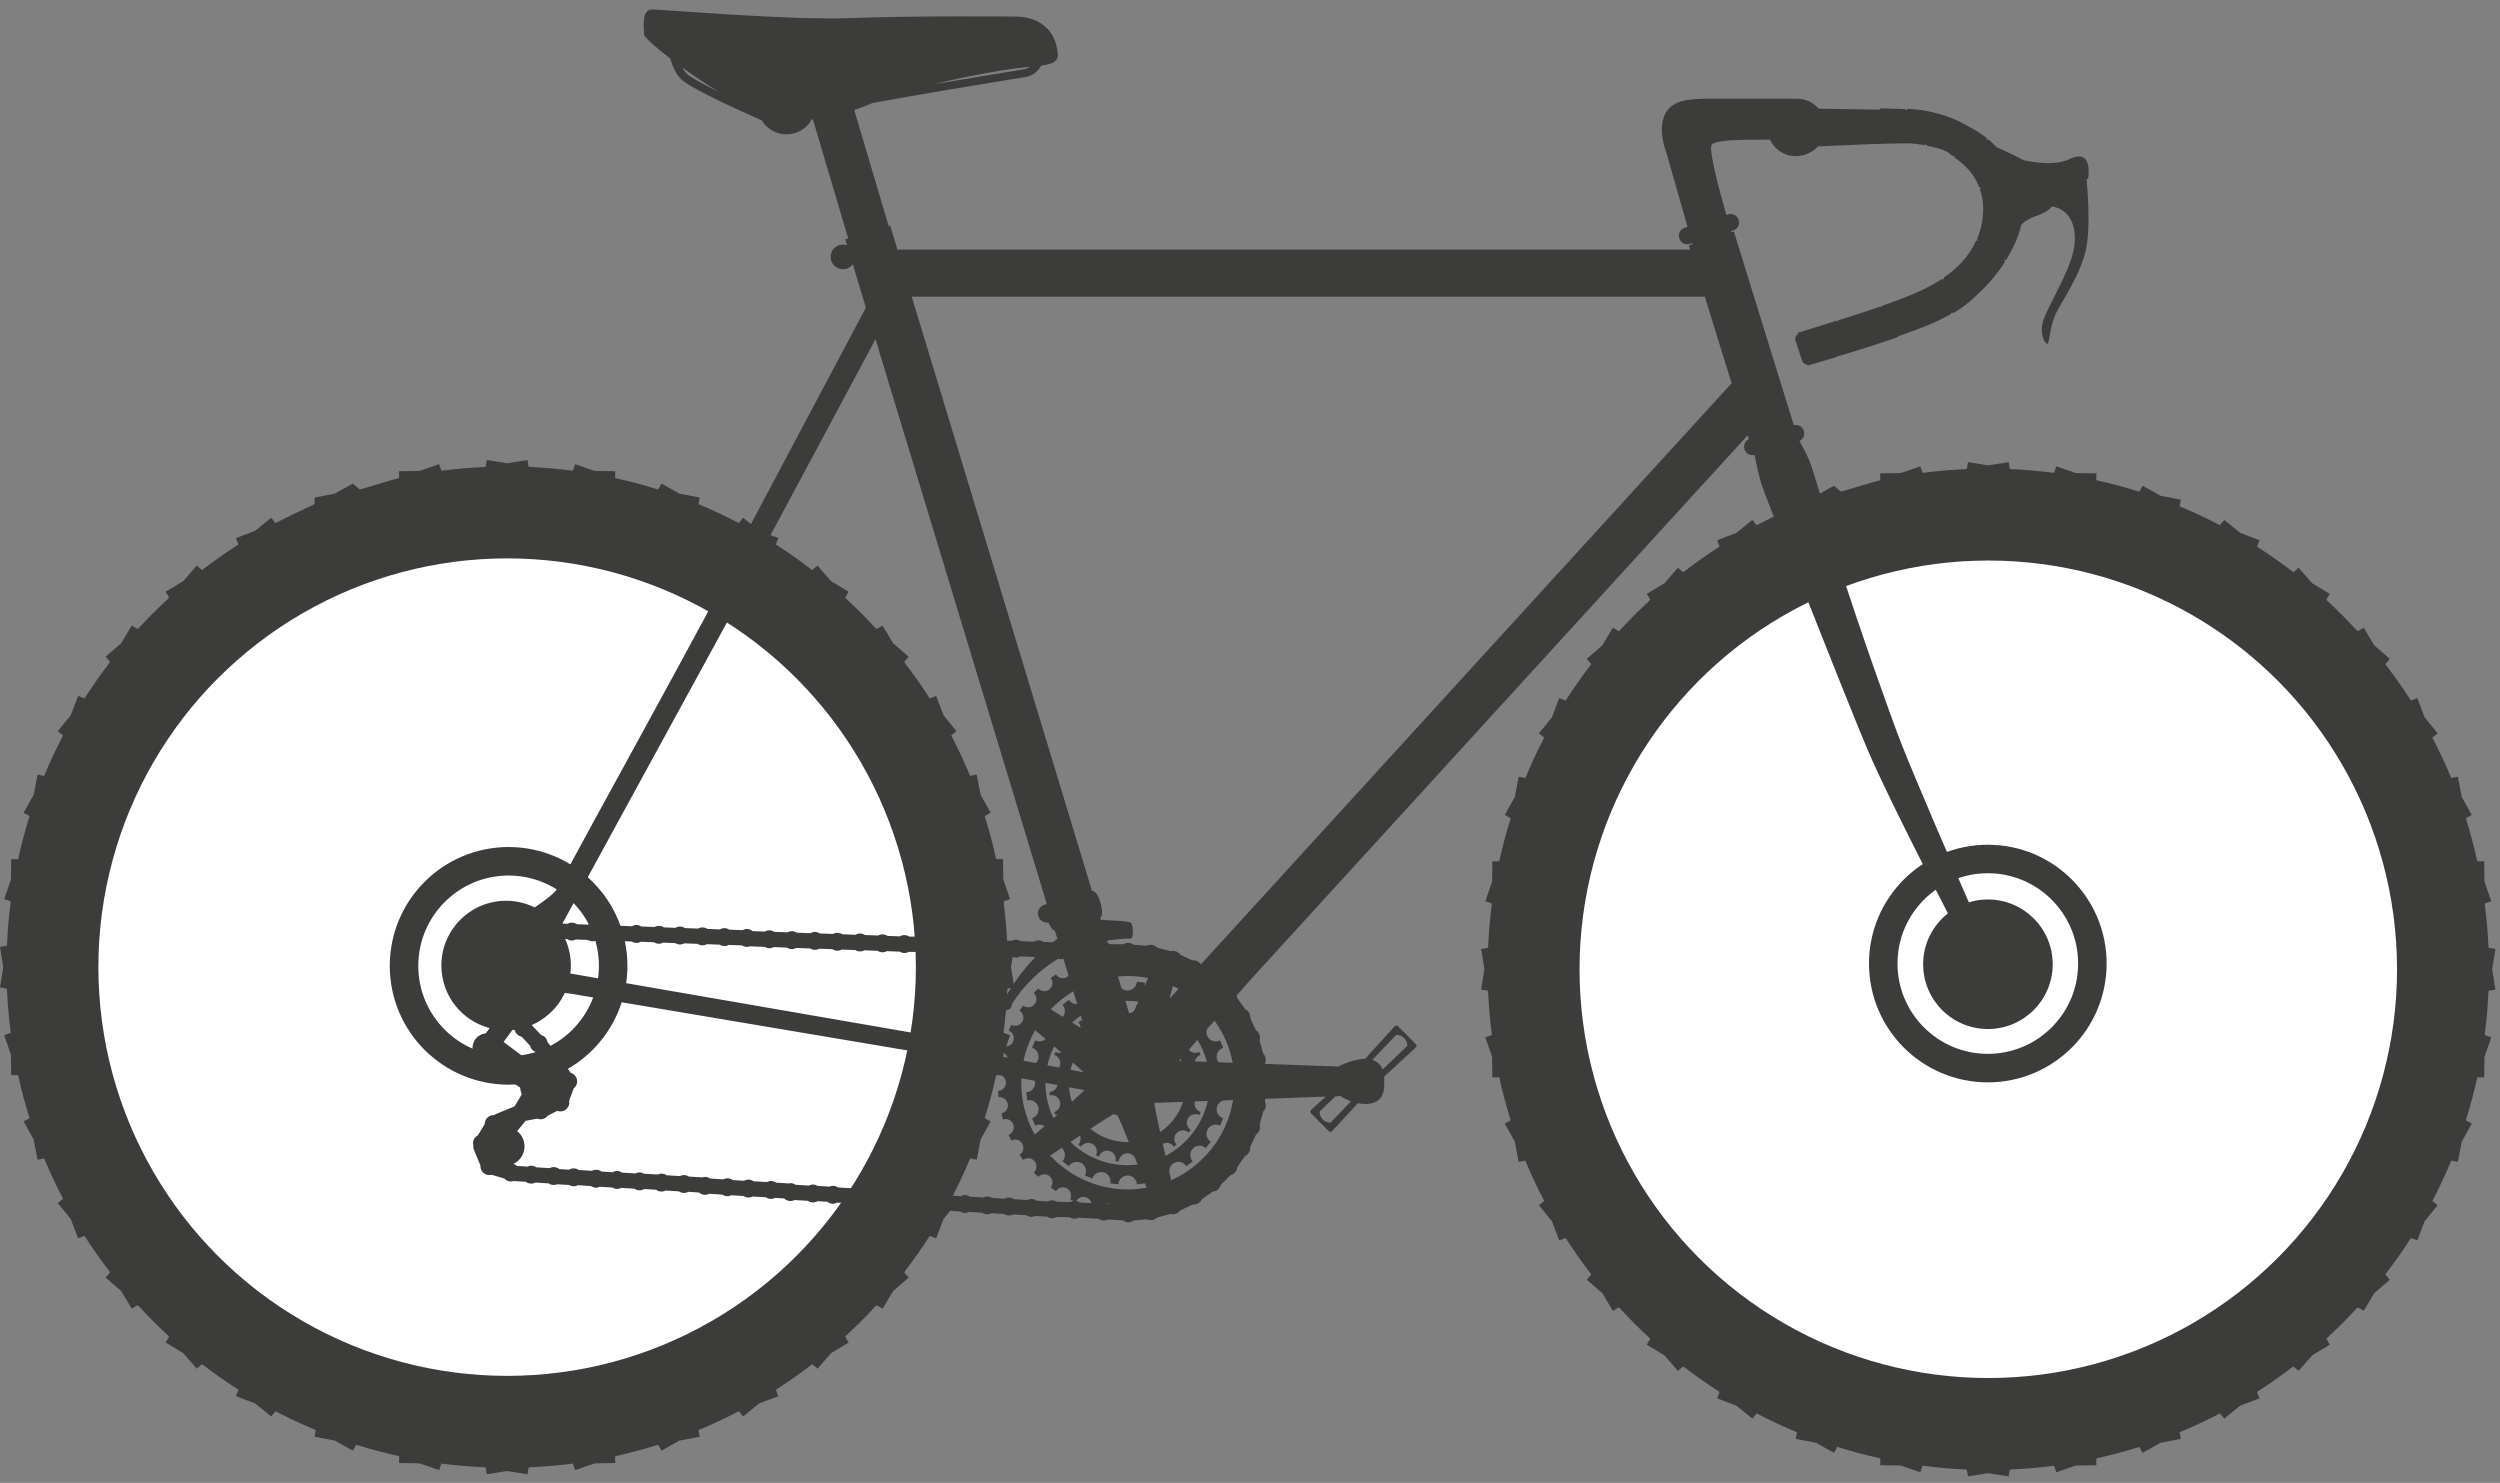 <?xml version="1.0" encoding="UTF-8" standalone="no"?><!DOCTYPE svg PUBLIC "-//W3C//DTD SVG 1.1//EN" "http://www.w3.org/Graphics/SVG/1.1/DTD/svg11.dtd"><svg width="100%" height="100%" viewBox="0 0 263 156" version="1.1" xmlns="http://www.w3.org/2000/svg" xmlns:xlink="http://www.w3.org/1999/xlink" xml:space="preserve" xmlns:serif="http://www.serif.com/" style="fill-rule:evenodd;clip-rule:evenodd;stroke-linejoin:round;stroke-miterlimit:1.414;"><rect x="0" y="0" width="263" height="156" fill="#808080" stroke="none"/><g><path d="M261.78,104.437l0.032,-0.217l0.706,-0.108l-0.343,-2.144l0.343,-2.134l-0.706,-0.118l-0.032,-0.216c-0.066,-1.436 -0.191,-2.872 -0.373,-4.298l-0.003,-0.157l0.676,-0.236l-0.711,-2.046l-0.032,-2.163l-0.717,0.01l-0.021,-0.069c-0.331,-1.5 -0.726,-2.981 -1.185,-4.44l-0.004,-0.022l0.622,-0.347l-1.055,-1.892l-0.409,-2.128l-0.698,0.133c-0.591,-1.437 -1.255,-2.849 -1.976,-4.23l-0.006,-0.018l0.552,-0.451l-1.367,-1.68l-0.773,-2.027l-0.665,0.256l-0.048,-0.058c-0.798,-1.244 -1.65,-2.461 -2.557,-3.642l-0.085,-0.142l0.468,-0.539l-1.639,-1.418l-1.112,-1.861l-0.612,0.367l-0.182,-0.155c-0.476,-0.515 -0.96,-1.025 -1.457,-1.521c-0.5,-0.5 -1.008,-0.984 -1.523,-1.461l-0.154,-0.178l0.365,-0.611l-1.859,-1.114l-1.42,-1.638l-0.539,0.466l-0.138,-0.083c-1.183,-0.908 -2.401,-1.762 -3.647,-2.562l-0.054,-0.044l0.256,-0.667l-2.028,-0.774l-1.68,-1.365l-0.451,0.554l-0.017,-0.009c-1.382,-0.719 -2.793,-1.382 -4.232,-1.976l0.136,-0.696l-2.128,-0.413l-1.895,-1.054l-0.348,0.625l-0.018,-0.005c-1.459,-0.458 -2.94,-0.854 -4.439,-1.184l-0.069,-0.024l0.009,-0.714l-2.167,-0.033l-2.048,-0.71l-0.233,0.675l-0.158,-0.002c-1.419,-0.182 -2.85,-0.306 -4.294,-0.373l-0.215,-0.035l-0.114,-0.703l-2.141,0.342l-2.14,-0.342l-0.111,0.703l-0.218,0.035c-1.442,0.067 -2.873,0.191 -4.29,0.373l-0.163,0.002l-0.234,-0.675l-2.047,0.71l-2.167,0.033l0.009,0.714l-0.069,0.024c-0.74,0.163 -3.34,0.991 -4.07,1.184l-0.736,-0.62l-1.894,1.054l-2.128,0.413l0,0.696c-0.904,0.408 -3.21,1.516 -4.093,1.976l-0.02,0.009l-0.449,-0.554l-1.683,1.365l-2.025,0.774l0.254,0.667l-0.061,0.051c-1.243,0.796 -2.456,1.647 -3.635,2.551l-0.143,0.087l-0.54,-0.466l-1.419,1.638l-1.86,1.113l0.367,0.612l-0.155,0.18c-0.516,0.477 -1.024,0.959 -1.524,1.459c-0.497,0.496 -0.979,1.006 -1.456,1.519l-0.179,0.157l-0.614,-0.367l-1.113,1.859l-1.637,1.42l0.467,0.539l-0.086,0.142c-0.905,1.181 -1.757,2.396 -2.555,3.64l-0.05,0.06l-0.666,-0.256l-0.773,2.027l-1.367,1.68l0.554,0.451l-0.007,0.019c-0.722,1.381 -1.385,2.792 -1.977,4.231l-0.698,-0.135l-0.409,2.128l-1.055,1.892l0.624,0.347l-0.006,0.024c-0.457,1.457 -0.854,2.941 -1.185,4.438l-0.022,0.069l-0.715,-0.01l-0.033,2.163l-0.711,2.046l0.676,0.236l-0.002,0.168c-0.182,1.415 -0.307,2.851 -0.372,4.287l-0.034,0.216l-0.705,0.118l0.342,2.134l-0.342,2.144l0.705,0.108l0.034,0.217c0.065,1.445 0.19,2.881 0.372,4.297l0.002,0.157l-0.676,0.237l0.711,2.045l0.033,2.173l0.715,-0.02l0.022,0.069c0.331,1.505 0.728,2.98 1.185,4.445l0.006,0.02l-0.624,0.344l1.055,1.899l0.409,2.123l0.698,-0.128c0.592,1.436 1.254,2.843 1.975,4.219l0.007,0.03l-0.552,0.442l1.367,1.683l0.773,2.025l0.666,-0.256l0.05,0.07c0.798,1.239 1.65,2.458 2.555,3.628l0.086,0.147l-0.467,0.542l1.637,1.415l1.113,1.859l0.614,-0.364l0.179,0.158c0.477,0.511 0.959,1.022 1.456,1.523c0.5,0.493 1.008,0.984 1.524,1.456l0.155,0.177l-0.367,0.61l1.86,1.121l1.419,1.632l0.54,-0.462l0.139,0.079c1.182,0.904 2.394,1.76 3.639,2.556l0.061,0.05l-0.254,0.669l2.025,0.767l1.683,1.366l0.449,-0.551l0.02,0.011c1.382,0.717 2.79,1.387 4.228,1.976l-0.135,0.698l2.128,0.404l1.894,1.062l0.348,-0.63l0.029,0.011c1.456,0.461 2.932,0.854 4.429,1.18l0.069,0.029l-0.009,0.708l2.167,0.039l2.047,0.708l0.234,-0.679l0.163,0.011c1.417,0.177 2.848,0.305 4.29,0.363l0.218,0.04l0.111,0.698l2.14,-0.335l2.141,0.335l0.114,-0.698l0.215,-0.04c1.444,-0.058 2.875,-0.186 4.294,-0.363l0.158,-0.011l0.233,0.679l2.048,-0.708l2.167,-0.039l-0.009,-0.708l0.063,-0.02c1.502,-0.335 2.984,-0.728 4.445,-1.189l0.018,-0.011l0.348,0.63l1.895,-1.062l2.128,-0.404l-0.136,-0.698c1.439,-0.589 2.85,-1.259 4.232,-1.976l0.017,-0.011l0.451,0.551l1.68,-1.366l2.028,-0.767l-0.256,-0.669l0.058,-0.05c1.246,-0.796 2.461,-1.652 3.643,-2.556l0.138,-0.079l0.539,0.462l1.42,-1.632l1.859,-1.121l-0.365,-0.61l0.154,-0.177c0.515,-0.472 1.023,-0.963 1.523,-1.456c0.497,-0.501 0.981,-1.012 1.457,-1.523l0.182,-0.158l0.612,0.364l1.112,-1.859l1.639,-1.415l-0.468,-0.542l0.085,-0.147c0.907,-1.18 1.759,-2.389 2.557,-3.628l0.048,-0.07l0.665,0.256l0.773,-2.025l1.367,-1.683l-0.552,-0.442l0.006,-0.02c0.721,-1.386 1.385,-2.793 1.976,-4.229l0.698,0.128l0.409,-2.123l1.055,-1.899l-0.622,-0.344l0.004,-0.02c0.459,-1.465 0.854,-2.94 1.185,-4.445l0.021,-0.058l0.717,0.009l0.032,-2.173l0.711,-2.045l-0.676,-0.237l0.003,-0.157c0.182,-1.416 0.307,-2.852 0.373,-4.297Z" style="fill:#3c3c3b;"/><circle cx="209.168" cy="101.968" r="45.408" style="fill:#3c3c3b;"/><circle cx="209.168" cy="101.968" r="43" style="fill:#fff;"/><circle cx="209.118" cy="101.365" r="11" style="fill:none;stroke:#3c3c3b;stroke-width:3px;"/></g><g><path d="M105.963,104.21l0.031,-0.216l0.706,-0.108l-0.342,-2.144l0.342,-2.134l-0.706,-0.118l-0.031,-0.217c-0.067,-1.435 -0.192,-2.871 -0.373,-4.297l-0.003,-0.157l0.676,-0.236l-0.711,-2.046l-0.033,-2.163l-0.715,0.01l-0.022,-0.069c-0.331,-1.5 -0.726,-2.981 -1.185,-4.44l-0.005,-0.022l0.622,-0.347l-1.055,-1.892l-0.408,-2.128l-0.698,0.133c-0.592,-1.437 -1.255,-2.848 -1.977,-4.23l-0.005,-0.017l0.552,-0.452l-1.367,-1.679l-0.773,-2.027l-0.665,0.256l-0.049,-0.058c-0.797,-1.244 -1.65,-2.461 -2.556,-3.642l-0.085,-0.142l0.467,-0.539l-1.638,-1.418l-1.112,-1.861l-0.613,0.367l-0.181,-0.155c-0.476,-0.516 -0.96,-1.025 -1.457,-1.522c-0.5,-0.499 -1.008,-0.983 -1.524,-1.46l-0.153,-0.178l0.365,-0.611l-1.86,-1.114l-1.419,-1.638l-0.54,0.466l-0.137,-0.083c-1.183,-0.908 -2.402,-1.762 -3.648,-2.561l-0.054,-0.045l0.256,-0.666l-2.027,-0.774l-1.68,-1.366l-0.452,0.553l-0.016,-0.007c-1.382,-0.72 -2.793,-1.383 -4.232,-1.977l0.135,-0.696l-2.128,-0.412l-1.894,-1.054l-0.348,0.624l-0.019,-0.004c-1.458,-0.459 -2.939,-0.855 -4.439,-1.185l-0.069,-0.025l0.01,-0.712l-2.167,-0.033l-2.048,-0.711l-0.234,0.675l-0.157,-0.002c-1.419,-0.181 -2.851,-0.306 -4.295,-0.373l-0.215,-0.034l-0.113,-0.704l-2.142,0.342l-2.14,-0.342l-0.111,0.704l-0.217,0.034c-1.443,0.067 -2.873,0.192 -4.291,0.373l-0.163,0.002l-0.234,-0.675l-2.047,0.711l-2.167,0.033l0.009,0.712l-0.069,0.025c-0.739,0.163 -3.34,0.991 -4.069,1.185l-0.736,-0.62l-1.894,1.054l-2.128,0.412l0,0.696c-0.905,0.409 -3.211,1.516 -4.093,1.977l-0.021,0.007l-0.449,-0.553l-1.683,1.366l-2.025,0.774l0.254,0.666l-0.061,0.05c-1.243,0.797 -2.455,1.648 -3.634,2.552l-0.144,0.087l-0.54,-0.466l-1.419,1.638l-1.859,1.112l0.366,0.613l-0.155,0.18c-0.515,0.477 -1.024,0.959 -1.523,1.458c-0.498,0.497 -0.98,1.006 -1.457,1.52l-0.18,0.157l-0.612,-0.367l-1.114,1.859l-1.637,1.42l0.467,0.539l-0.086,0.142c-0.905,1.181 -1.757,2.396 -2.555,3.64l-0.05,0.06l-0.666,-0.256l-0.773,2.027l-1.367,1.679l0.555,0.452l-0.008,0.019c-0.722,1.381 -1.385,2.791 -1.978,4.23l-0.697,-0.135l-0.409,2.128l-1.055,1.892l0.624,0.347l-0.005,0.024c-0.458,1.457 -0.855,2.94 -1.185,4.438l-0.023,0.069l-0.715,-0.01l-0.032,2.163l-0.711,2.046l0.674,0.236l-0.002,0.167c-0.181,1.416 -0.306,2.852 -0.37,4.287l-0.035,0.217l-0.705,0.118l0.342,2.134l-0.342,2.144l0.705,0.108l0.035,0.216c0.064,1.446 0.189,2.881 0.37,4.297l0.002,0.158l-0.674,0.236l0.711,2.045l0.032,2.173l0.715,-0.019l0.023,0.069c0.33,1.504 0.727,2.979 1.185,4.444l0.005,0.02l-0.624,0.344l1.055,1.899l0.409,2.123l0.697,-0.128c0.593,1.436 1.254,2.842 1.976,4.219l0.008,0.03l-0.553,0.442l1.367,1.683l0.773,2.025l0.666,-0.256l0.05,0.07c0.798,1.239 1.65,2.458 2.555,3.627l0.086,0.148l-0.467,0.542l1.637,1.415l1.114,1.858l0.612,-0.363l0.18,0.158c0.477,0.51 0.959,1.022 1.457,1.523c0.499,0.492 1.008,0.983 1.523,1.456l0.155,0.177l-0.366,0.609l1.859,1.121l1.419,1.633l0.54,-0.463l0.14,0.079c1.182,0.905 2.393,1.76 3.638,2.557l0.061,0.049l-0.254,0.669l2.025,0.767l1.683,1.367l0.449,-0.551l0.021,0.01c1.381,0.718 2.789,1.386 4.227,1.976l-0.134,0.699l2.128,0.403l1.894,1.062l0.348,-0.629l0.028,0.009c1.457,0.463 2.933,0.856 4.429,1.18l0.069,0.03l-0.009,0.708l2.167,0.039l2.047,0.708l0.234,-0.678l0.163,0.01c1.418,0.177 2.848,0.304 4.291,0.363l0.217,0.04l0.111,0.698l2.14,-0.334l2.142,0.334l0.113,-0.698l0.215,-0.04c1.444,-0.059 2.876,-0.186 4.295,-0.363l0.157,-0.01l0.234,0.678l2.048,-0.708l2.167,-0.039l-0.01,-0.708l0.063,-0.02c1.503,-0.334 2.985,-0.727 4.445,-1.19l0.019,-0.009l0.348,0.629l1.894,-1.062l2.128,-0.403l-0.135,-0.699c1.439,-0.59 2.85,-1.258 4.232,-1.976l0.016,-0.01l0.452,0.551l1.68,-1.367l2.027,-0.767l-0.256,-0.669l0.058,-0.049c1.246,-0.797 2.462,-1.652 3.644,-2.557l0.137,-0.079l0.54,0.463l1.419,-1.633l1.86,-1.121l-0.365,-0.609l0.153,-0.177c0.516,-0.473 1.024,-0.964 1.524,-1.456c0.497,-0.501 0.981,-1.013 1.457,-1.523l0.181,-0.158l0.613,0.363l1.112,-1.858l1.638,-1.415l-0.467,-0.542l0.085,-0.148c0.906,-1.18 1.759,-2.388 2.556,-3.627l0.049,-0.07l0.665,0.256l0.773,-2.025l1.367,-1.683l-0.552,-0.442l0.005,-0.02c0.722,-1.387 1.385,-2.793 1.977,-4.229l0.698,0.128l0.408,-2.123l1.055,-1.899l-0.622,-0.344l0.005,-0.02c0.459,-1.465 0.854,-2.94 1.185,-4.444l0.022,-0.059l0.715,0.009l0.033,-2.173l0.711,-2.045l-0.676,-0.236l0.003,-0.158c0.181,-1.416 0.306,-2.851 0.373,-4.297Z" style="fill:#3c3c3b;"/><circle cx="53.35" cy="101.742" r="46.477" style="fill:#3c3c3b;"/><circle cx="53.35" cy="101.742" r="43" style="fill:#fff;"/><circle cx="53.504" cy="101.607" r="11" style="fill:none;stroke:#3c3c3b;stroke-width:3px;"/></g><path d="M189.157,60.635c2.695,6.78 6.514,16.486 7.766,19.271c1.96,4.362 5.658,11.643 7.996,16.182c-1.584,1.248 -2.604,3.18 -2.604,5.351c0,3.764 3.051,6.815 6.815,6.815c3.763,0 6.814,-3.051 6.814,-6.815c0,-3.763 -3.051,-6.814 -6.814,-6.814c-0.7,0 -1.373,0.105 -2.006,0.301c-2.084,-4.758 -5.487,-12.604 -7.112,-16.725c-1.021,-2.588 -4.453,-12.238 -6.65,-19.181c0.051,0.162 -4.157,1.737 -4.205,1.615Zm-6.992,-20.317l-55.827,61.131l-0.053,-0.068c-0.09,-0.113 -0.203,-0.209 -0.342,-0.274c-0.162,-0.074 -0.334,-0.095 -0.498,-0.076l-1.271,-0.584c-0.092,-0.139 -0.221,-0.256 -0.383,-0.33c-0.205,-0.094 -0.428,-0.105 -0.631,-0.051l-1.402,-0.369l-0.206,-0.158c-0.123,-0.078 -0.263,-0.129 -0.418,-0.142c-0.177,-0.014 -0.345,0.023 -0.494,0.097l-1.394,-0.113l-0.178,-0.102l-0.082,-0.033l-0.041,-0.012c-0.088,-0.027 -0.18,-0.047 -0.277,-0.047c-0.178,0 -0.342,0.053 -0.485,0.139l-1.398,0l-0.018,-0.01l-0.086,-0.047l-0.082,-0.029l-0.054,-0.02l-0.08,-0.263c0.83,-0.141 1.681,-0.223 2.56,-0.225l0.012,-0.008c0.203,-0.202 0.185,-1.326 -0.047,-1.623c-0.059,-0.074 -0.275,-0.125 -0.572,-0.164c-0.741,-0.095 -1.981,-0.109 -2.506,-0.169l-0.117,-0.018l-0.055,-0.178c0.564,-0.377 -0.19,-2.978 -0.861,-2.846l-18.965,-62.521c0.105,0.002 0.215,0.004 0.328,0.004c1.851,0 80.352,0 83.106,0l2.817,9.109Zm-35.285,68.555c0.304,-0.006 0.609,0.105 0.841,0.338c0.223,0.222 0.334,0.513 0.338,0.807l-2.597,2.484c-0.188,-0.471 -0.549,-0.832 -1.096,-1l2.514,-2.629Zm-6.914,9.236c-0.292,-0.002 -0.584,-0.115 -0.807,-0.337c-0.231,-0.231 -0.344,-0.538 -0.336,-0.841l1.676,-1.605l0.521,-0.02c0,0 0.438,0.309 1.102,0.551l-2.156,2.252Zm-23.677,8.424l0.142,0.01c0.133,0.023 0.25,0.078 0.352,0.15l-0.111,-0.006c-0.112,-0.078 -0.243,-0.131 -0.383,-0.154Zm-2.682,-0.025c-0.109,-0.08 -0.236,-0.133 -0.377,-0.161c0.207,-0.357 0.641,-0.529 1.041,-0.382c0.279,0.101 0.473,0.332 0.541,0.599l-1.205,-0.056Zm-59.699,-74.393c7.683,0 16.3,4.999 22.564,8.52c-5.942,11.187 -14.115,25.845 -17.754,32.701l0,0.002c-0.326,0.611 -1.302,1.326 -2.474,2.125c-0.904,-0.445 -1.92,-0.703 -2.998,-0.703c-3.764,0 -6.815,3.05 -6.815,6.814c0,3.162 2.157,5.813 5.077,6.582l-0.409,0.557c-0.429,0.043 -0.84,0.259 -1.109,0.638c-0.494,0.698 -0.328,1.663 0.369,2.157l4.363,2.906c0.018,0.25 0.077,0.486 0.176,0.703l-0.756,1.256l-0.111,0.058l-1.84,0.756l-0.207,0.125c-0.334,-0.017 -0.668,0.141 -0.853,0.448c-0.092,0.152 -0.133,0.32 -0.135,0.486l-0.725,1.193c-0.148,0.079 -0.279,0.192 -0.371,0.344c-0.141,0.231 -0.168,0.498 -0.101,0.739c-0.018,0.14 -0.002,0.284 0.054,0.423l0.692,1.668c-0.03,0.432 0.24,0.84 0.671,0.969c0.17,0.049 0.344,0.047 0.504,0.004l1.34,0.396c0.112,0.123 0.256,0.221 0.426,0.272c0.199,0.058 0.4,0.047 0.582,-0.018l0.111,0.018l1.141,0.07c0.145,0.109 0.318,0.178 0.512,0.19c0.177,0.011 0.345,-0.032 0.492,-0.108l1.394,0.086c0.137,0.096 0.299,0.158 0.477,0.168c0.15,0.01 0.293,-0.02 0.422,-0.074l1.25,0.076c0.125,0.074 0.266,0.123 0.42,0.133c0.178,0.011 0.346,-0.031 0.492,-0.108l1.396,0.086c0.137,0.096 0.297,0.158 0.475,0.168c0.166,0.01 0.322,-0.025 0.463,-0.094l1.311,0.083c0.128,0.08 0.275,0.134 0.437,0.144c0.178,0.01 0.346,-0.031 0.492,-0.109l1.397,0.088c0.136,0.094 0.297,0.156 0.476,0.167c0.199,0.012 0.389,-0.04 0.547,-0.138l0.014,0.004l1.234,0.076c0.143,0.11 0.319,0.178 0.51,0.189c0.178,0.012 0.346,-0.031 0.492,-0.107l1.397,0.086c0.136,0.094 0.296,0.156 0.474,0.168c0.186,0.012 0.362,-0.033 0.512,-0.117l1.133,0.07c0.152,0.139 0.349,0.23 0.57,0.244c0.178,0.012 0.346,-0.031 0.492,-0.107l1.395,0.086c0.137,0.094 0.299,0.156 0.476,0.168c0.168,0.009 0.327,-0.028 0.469,-0.098l1.293,0.082c0.133,0.084 0.285,0.143 0.453,0.152c0.178,0.012 0.346,-0.031 0.492,-0.107l1.395,0.086c0.137,0.096 0.299,0.158 0.476,0.168c0.178,0.012 0.344,-0.03 0.491,-0.106l0.959,0.059c0.156,0.154 0.363,0.258 0.599,0.271c0.178,0.012 0.346,-0.031 0.494,-0.107l1.395,0.086c0.137,0.096 0.297,0.158 0.475,0.168c0.197,0.014 0.382,-0.037 0.541,-0.131l1.043,0.066c0.144,0.114 0.324,0.188 0.523,0.2c0.178,0.009 0.346,-0.032 0.492,-0.109l6.36,0.114c-7.856,11.091 -26.477,25.227 -41.072,25.227c-23.893,0 -49.597,-26.349 -49.597,-50.244c0,-23.893 26.262,-49.504 50.155,-49.504Zm0,56.24l0.185,-0.023l0.063,0.058c0.045,0.161 0.127,0.311 0.258,0.434c0.133,0.127 0.295,0.205 0.463,0.238l0.879,0.928c0.031,0.141 0.091,0.275 0.189,0.393c0.113,0.139 0.26,0.23 0.416,0.285l0.895,1.074c0.025,0.164 0.089,0.324 0.203,0.463c0.078,0.092 0.172,0.164 0.271,0.221c-0.287,-0.151 -0.607,-0.243 -0.951,-0.243c-0.117,0 -0.229,0.016 -0.338,0.034l-3.459,-2.604l0.926,-1.258Zm41.752,-9.826c-0.139,-0.09 -0.301,-0.148 -0.479,-0.156c-0.187,-0.006 -0.361,0.043 -0.511,0.131l-1.317,-0.049c-0.138,-0.092 -0.303,-0.15 -0.48,-0.156c-0.178,-0.008 -0.346,0.039 -0.49,0.119l-1.399,-0.053c-0.139,-0.092 -0.301,-0.15 -0.478,-0.156c-0.188,-0.008 -0.362,0.043 -0.512,0.131l-1.387,-0.053c-0.139,-0.092 -0.301,-0.15 -0.478,-0.156c-0.178,-0.008 -0.346,0.039 -0.491,0.119l-1.398,-0.053c-0.139,-0.09 -0.301,-0.148 -0.479,-0.156c-0.187,-0.006 -0.361,0.043 -0.511,0.131l-1.407,-0.053l-0.023,0.002c-0.139,-0.094 -0.303,-0.152 -0.484,-0.16c-0.178,-0.006 -0.344,0.039 -0.489,0.121l-1.398,-0.053c-0.139,-0.092 -0.301,-0.15 -0.479,-0.156c-0.187,-0.008 -0.361,0.041 -0.511,0.129l-1.28,-0.047c-0.154,-0.131 -0.349,-0.215 -0.568,-0.223c-0.178,-0.008 -0.344,0.04 -0.49,0.119l-1.397,-0.052c-0.138,-0.09 -0.3,-0.149 -0.478,-0.156c-0.188,-0.006 -0.362,0.042 -0.512,0.13l-1.318,-0.049c-0.139,-0.091 -0.301,-0.15 -0.479,-0.158c-0.179,-0.006 -0.346,0.041 -0.49,0.121l-1.398,-0.052c-0.139,-0.092 -0.301,-0.151 -0.479,-0.157c-0.187,-0.008 -0.361,0.044 -0.512,0.131l-1.211,-0.047c-0.14,-0.095 -0.308,-0.156 -0.49,-0.162c-0.178,-0.007 -0.346,0.039 -0.49,0.119l-1.397,-0.052c-0.138,-0.092 -0.302,-0.151 -0.48,-0.157c-0.188,-0.007 -0.361,0.043 -0.512,0.131l-1.258,-0.047c-0.14,-0.095 -0.306,-0.156 -0.49,-0.164c-0.178,-0.006 -0.346,0.039 -0.49,0.119l-1.397,-0.05c-0.138,-0.092 -0.302,-0.151 -0.48,-0.159c-0.186,-0.005 -0.361,0.043 -0.51,0.132l-1.164,-0.044c-0.142,-0.099 -0.314,-0.162 -0.5,-0.168c-0.178,-0.007 -0.344,0.039 -0.49,0.12l-0.533,-0.02l19.306,-35.328c11.31,7.187 21.014,22.607 21.991,36.728l-4.803,-0.031Zm-36.203,0.25l0.181,0.006c0.139,0.092 0.301,0.15 0.481,0.158c0.168,0.006 0.328,-0.037 0.469,-0.111l1.246,0.049c0.134,0.082 0.289,0.137 0.459,0.142c0.177,0.008 0.343,-0.039 0.49,-0.119l1.396,0.053c0.139,0.092 0.303,0.15 0.481,0.156c0.174,0.006 0.336,-0.037 0.478,-0.113l1.323,0.049c0.134,0.084 0.289,0.138 0.459,0.144c0.177,0.008 0.343,-0.039 0.49,-0.119l1.396,0.053c0.139,0.09 0.301,0.148 0.481,0.156c0.172,0.006 0.334,-0.039 0.476,-0.115l1.276,0.049c0.135,0.084 0.289,0.138 0.459,0.144c0.179,0.006 0.345,-0.039 0.49,-0.121l1.398,0.053c0.139,0.092 0.301,0.15 0.479,0.158c0.178,0.006 0.346,-0.041 0.49,-0.121l1.36,0.051c0.134,0.084 0.289,0.138 0.459,0.144c0.177,0.008 0.345,-0.039 0.49,-0.119l1.396,0.053c0.141,0.09 0.303,0.148 0.481,0.156c0.136,0.006 0.265,-0.02 0.384,-0.068l0.067,0.009l1.447,0.055c0.135,0.082 0.289,0.137 0.459,0.145c0.18,0.006 0.346,-0.041 0.49,-0.121l1.397,0.052c0.14,0.092 0.303,0.151 0.48,0.157c0.18,0.007 0.348,-0.039 0.494,-0.122l0.016,0.002l1.455,0.055c0.135,0.084 0.291,0.139 0.461,0.145c0.178,0.007 0.344,-0.039 0.49,-0.119l1.397,0.052c0.138,0.092 0.301,0.149 0.478,0.157c0.178,0.005 0.346,-0.04 0.491,-0.12l1.429,0.053c0.135,0.084 0.289,0.139 0.459,0.145c0.178,0.005 0.344,-0.039 0.49,-0.12l1.397,0.053c0.139,0.09 0.301,0.149 0.478,0.156c0.18,0.006 0.346,-0.041 0.491,-0.121l1.359,0.053c0.135,0.082 0.291,0.137 0.459,0.143c0.18,0.008 0.346,-0.039 0.49,-0.119l4.944,0.035c0.015,0.467 0.034,1.678 0.033,1.815c-0.025,2.501 -0.272,4.949 -0.703,7.331l-39.869,-6.904c0.035,-0.275 0.056,-0.555 0.056,-0.84c0,-0.996 -0.219,-1.941 -0.603,-2.795Zm-0.608,15.162l-0.023,0.063l-0.012,-0.102l0.035,0.039Zm29.313,10.977c-0.137,-0.094 -0.299,-0.156 -0.477,-0.168c-0.156,-0.01 -0.302,0.023 -0.437,0.082l-1.237,-0.076c-0.127,-0.078 -0.271,-0.131 -0.431,-0.141c-0.178,-0.01 -0.346,0.032 -0.492,0.109l-1.397,-0.087c-0.137,-0.094 -0.297,-0.157 -0.475,-0.168c-0.111,-0.006 -0.216,0.009 -0.318,0.039l-0.158,-0.026l-1.094,-0.068c-0.138,-0.096 -0.301,-0.158 -0.478,-0.17c-0.178,-0.01 -0.346,0.031 -0.494,0.109l-1.395,-0.088c-0.137,-0.093 -0.297,-0.156 -0.477,-0.168c-0.185,-0.011 -0.363,0.036 -0.515,0.12l-1.199,-0.074c-0.141,-0.102 -0.311,-0.171 -0.498,-0.182c-0.178,-0.01 -0.346,0.031 -0.493,0.109l-1.375,-0.086l-0.06,-0.025c-0.129,-0.08 -0.276,-0.135 -0.436,-0.145c-0.125,-0.008 -0.242,0.01 -0.353,0.047l-1.403,-0.086c-0.134,-0.088 -0.289,-0.146 -0.459,-0.158c-0.177,-0.01 -0.345,0.031 -0.492,0.109l-1.396,-0.087c-0.137,-0.094 -0.297,-0.157 -0.475,-0.169c-0.164,-0.009 -0.318,0.028 -0.457,0.092l-1.297,-0.08l-0.111,0.004c-0.129,-0.082 -0.279,-0.137 -0.442,-0.146c-0.177,-0.012 -0.345,0.031 -0.492,0.107l-1.396,-0.086c-0.137,-0.093 -0.297,-0.156 -0.475,-0.168c-0.195,-0.012 -0.377,0.035 -0.533,0.127l-1.172,-0.072c-0.142,-0.108 -0.314,-0.174 -0.506,-0.188c-0.177,-0.009 -0.343,0.032 -0.492,0.11l-1.396,-0.088c-0.135,-0.094 -0.297,-0.156 -0.475,-0.166c-0.201,-0.014 -0.389,0.039 -0.547,0.135l-1.014,-0.063c-0.146,-0.119 -0.33,-0.195 -0.531,-0.207c-0.178,-0.012 -0.346,0.029 -0.494,0.108l-1.352,-0.084l-0.056,-0.012c-0.135,-0.09 -0.291,-0.149 -0.463,-0.158c-0.164,-0.012 -0.316,0.025 -0.455,0.089l-1.106,-0.068c-0.101,-0.094 -0.222,-0.168 -0.365,-0.209l-0.008,-0.002c0.688,-0.336 1.166,-1.037 1.166,-1.853c0,-0.651 -0.304,-1.223 -0.773,-1.604l0.891,-1.082l1.23,-0.221c0.154,0.061 0.326,0.084 0.502,0.051c0.238,-0.041 0.437,-0.174 0.576,-0.351l1.014,-0.522c0.486,0.18 1.029,-0.068 1.211,-0.555c0.062,-0.168 0.07,-0.339 0.039,-0.503l0.488,-1.311c0.131,-0.101 0.236,-0.238 0.299,-0.406c0.182,-0.487 -0.066,-1.03 -0.555,-1.211l-0.064,-0.018l-0.916,-1.283c-0.004,-0.205 -0.072,-0.408 -0.213,-0.576c-0.113,-0.139 -0.26,-0.231 -0.416,-0.285l-0.895,-1.075c-0.025,-0.164 -0.089,-0.324 -0.203,-0.46c-0.131,-0.158 -0.301,-0.26 -0.484,-0.307l-0.951,-1.006l-0.012,-0.037c0.478,-0.205 0.924,-0.471 1.338,-0.775l0.002,0.001l0.084,-0.066c0.47,-0.359 0.892,-0.775 1.256,-1.244l0.105,-0.137l-0.002,0c0.266,-0.361 0.496,-0.748 0.688,-1.158c0.629,0.088 1.25,0.178 1.881,0.297l0.001,0l38.192,6.435c-1.129,4.964 -1.306,9.68 -3.978,13.836l-5.956,-0.015l-1.396,-0.086Zm19.297,-11.481l1.406,0.264l0.031,0.234c0,0.524 -0.412,0.95 -0.93,0.975c0.026,0.283 0.063,0.564 0.11,0.844c0.508,-0.111 1.015,0.193 1.152,0.699c0.135,0.508 -0.154,1.027 -0.65,1.184c0.097,0.267 0.209,0.529 0.328,0.785c0.32,-0.166 0.691,-0.133 0.977,0.05c-0.5,0.44 -0.833,0.725 -0.833,0.725l-0.187,0.172c-0.906,-1.617 -1.428,-3.48 -1.428,-5.463c0,-0.158 0.018,-0.312 0.024,-0.469Zm1.447,-5.064l0.135,0.121c0,0 0.386,0.326 0.961,0.814c-0.295,0.262 -0.731,0.331 -1.096,0.141c-0.119,0.256 -0.231,0.518 -0.328,0.785c0.496,0.156 0.785,0.676 0.65,1.182c-0.045,0.168 -0.133,0.31 -0.246,0.426l-1.303,-0.25c0.241,-1.149 0.662,-2.229 1.227,-3.219Zm4.416,-2.738c-0.34,0.015 -0.676,-0.143 -0.869,-0.444c-0.233,0.164 -0.459,0.336 -0.678,0.518c0.324,0.357 0.336,0.892 0.039,1.263c-0.678,-0.419 -1.137,-0.708 -1.137,-0.708l-0.138,-0.083c0.699,-0.736 1.498,-1.373 2.373,-1.898l0.41,1.352Zm7.453,-4.399l-0.088,-0.031l0.088,0.031Zm-0.142,-0.06l0.007,0.004l-0.015,-0.008l0.008,0.004Zm-0.094,-0.059l0.08,0.053l-0.09,-0.059l0.01,0.006Zm2.306,0.619l0.125,0.074l-0.125,-0.074Zm-0.132,-0.117l0.119,0.107l-0.119,-0.107Zm0.337,0.228l-0.021,-0.009l0.053,0.017l-0.032,-0.008Zm0.026,3.172l-0.018,-0.045c0.174,-0.664 0.291,-1.099 0.291,-1.099l0.032,-0.139c0.201,0.094 0.406,0.184 0.601,0.291l-0.906,0.992Zm2,-2.226l-0.037,-0.028l0.064,0.036l-0.004,0.002l-0.023,-0.01Zm-0.285,-0.278l0.072,0.092l0.162,0.149c-0.101,-0.069 -0.182,-0.155 -0.244,-0.252l0.01,0.011Zm4.89,9.288l-1.494,-0.055c-0.072,-0.096 -0.129,-0.207 -0.162,-0.332c-0.137,-0.506 0.154,-1.027 0.65,-1.182c-0.097,-0.267 -0.209,-0.529 -0.328,-0.785c-0.461,0.238 -1.033,0.076 -1.295,-0.379c-0.148,-0.258 -0.162,-0.552 -0.07,-0.812l0.785,-0.889c0.936,1.299 1.602,2.803 1.914,4.434Zm0.059,-4.387l-0.053,-0.147l0.053,0.147Zm-0.065,-0.203l-0.011,-0.076l0.011,0.076Zm1.663,4.603l0.017,0.047l-0.017,-0.047Zm-0.043,-0.176l0.017,0.09l-0.013,-0.052l-0.004,-0.038Zm-1.442,-4.041l0.063,0.069l-0.063,-0.069Zm-0.105,-0.169l0.082,0.136l-0.057,-0.076l-0.025,-0.06Zm1.08,2.287l-0.049,-0.077l0.049,0.077Zm-0.135,-0.305l-0.019,-0.107l0.019,0.107Zm0.061,0.178l-0.036,-0.072l-0.013,-0.053l0.049,0.125Zm0.533,1.898l0,0.043l0,-0.043Zm-17.676,7.984c0.129,0.315 0.074,0.688 -0.164,0.954c0.092,0.072 0.184,0.144 0.277,0.213c0.262,-0.401 0.793,-0.534 1.213,-0.292c0.42,0.243 0.571,0.77 0.354,1.198c0.105,0.047 0.213,0.09 0.322,0.133c0.148,-0.456 0.627,-0.723 1.096,-0.596c0.468,0.125 0.75,0.596 0.65,1.065c0.115,0.017 0.231,0.031 0.348,0.044c0.025,-0.478 0.418,-0.859 0.904,-0.859c0.355,0 0.66,0.205 0.809,0.504l0.054,0.14l0.041,0.215l0.041,-0.006c0.041,0.11 0.084,0.217 0.123,0.323c-0.345,0.043 -0.695,0.072 -1.052,0.072c-2.34,0 -4.459,-0.933 -6.014,-2.443c0.316,-0.211 0.652,-0.436 0.998,-0.665Zm-1.945,-8.738c-0.201,0.047 -0.418,0.03 -0.616,-0.07c-0.046,0.105 -0.091,0.213 -0.132,0.32c0.455,0.151 0.72,0.629 0.595,1.098l-0.101,0.228l-1.223,-0.236c0.154,-0.703 0.397,-1.371 0.711,-1.998c0.246,0.211 0.504,0.434 0.766,0.658Zm2.226,-3.22l-0.168,-0.186c-0.093,0.069 -0.185,0.141 -0.277,0.213c0.148,0.166 0.217,0.371 0.225,0.58c-0.303,-0.186 -0.602,-0.369 -0.885,-0.545c0.285,-0.262 0.584,-0.508 0.902,-0.731l0.203,0.669Zm5.684,-1.731l-0.061,-0.008c-0.023,0.418 -0.326,0.764 -0.726,0.842l-0.399,-1.314l0.237,-0.012c0.381,0 0.754,0.033 1.121,0.082c-0.057,0.135 -0.114,0.271 -0.172,0.41Zm6.125,5.875c0.066,-0.307 0.287,-0.57 0.603,-0.674c-0.041,-0.107 -0.086,-0.215 -0.132,-0.322c-0.381,0.193 -0.842,0.094 -1.108,-0.229l0.91,-1.033c0.438,0.707 0.776,1.481 0.994,2.305l-1.267,-0.047Zm-3.379,8.672c0.414,-0.215 0.922,-0.08 1.176,0.309c0.093,-0.069 0.185,-0.141 0.277,-0.213c-0.32,-0.358 -0.31,-0.904 0.031,-1.246c0.344,-0.344 0.891,-0.352 1.248,-0.033c0.073,-0.091 0.143,-0.182 0.211,-0.276c-0.4,-0.262 -0.533,-0.793 -0.291,-1.213c0.242,-0.422 0.77,-0.57 1.198,-0.353c0.046,-0.108 0.091,-0.215 0.132,-0.323c-0.455,-0.15 -0.72,-0.629 -0.595,-1.097l0.006,-0.014l1.343,-0.049c-0.562,2.516 -2.217,4.617 -4.445,5.777c-0.092,-0.4 -0.191,-0.83 -0.291,-1.269Zm-0.889,-4.301l3.026,-0.111c-0.432,1.308 -1.289,2.426 -2.41,3.181c-0.293,-1.322 -0.547,-2.543 -0.616,-3.07Zm-4.297,1.184c0.135,0.047 0.274,0.078 0.414,0.109c0.245,0.467 0.711,1.588 1.202,2.817l-0.141,0.008c-1.482,0 -2.842,-0.526 -3.904,-1.397c1.039,-0.682 1.988,-1.289 2.429,-1.537Zm-3.041,-2.528c-0.373,0.356 -0.837,0.784 -1.332,1.233c-0.162,-0.488 -0.261,-1.004 -0.295,-1.537l1.627,0.304Zm-0.074,-1.873l-1.396,-0.269c0.062,-0.262 0.142,-0.518 0.238,-0.766c0.426,0.375 0.826,0.731 1.158,1.035Zm10.182,-1.404l0.094,0.201l-0.262,-0.01l0.168,-0.191Zm-14.221,2.527l0.002,-0.023l1.262,0.238c-0.076,0.406 -0.42,0.715 -0.844,0.739c0.014,0.115 0.027,0.23 0.045,0.345c0.471,-0.099 0.939,0.182 1.066,0.651c0.125,0.468 -0.14,0.947 -0.595,1.097c0.041,0.108 0.086,0.215 0.132,0.323l0.252,-0.081c-0.162,0.143 -0.32,0.284 -0.474,0.419c-0.537,-1.125 -0.846,-2.379 -0.846,-3.708Zm13.193,10.241c0,-0.129 -0.013,-0.258 -0.05,-0.385l-0.032,-0.127l0.02,-0.008l-0.051,-0.131l-0.053,-0.217c-0.037,-0.371 0.137,-0.748 0.483,-0.947c0.453,-0.262 1.029,-0.117 1.308,0.319c0.233,-0.165 0.459,-0.336 0.678,-0.518c-0.349,-0.383 -0.342,-0.977 0.03,-1.346c0.369,-0.371 0.962,-0.379 1.345,-0.029c0.182,-0.219 0.354,-0.445 0.518,-0.678c-0.436,-0.279 -0.58,-0.855 -0.319,-1.308c0.262,-0.456 0.834,-0.618 1.295,-0.379c0.119,-0.256 0.231,-0.518 0.328,-0.785c-0.496,-0.157 -0.787,-0.676 -0.65,-1.184c0.096,-0.359 0.385,-0.615 0.725,-0.693l0.361,-0.014l0.064,0.008l0.002,-0.01l0.547,-0.022c-0.621,3.792 -3.136,6.946 -6.549,8.454Zm-4.515,-21.495c0.724,0 1.43,0.075 2.115,0.206l-0.055,0.121c0,0 -0.109,0.271 -0.287,0.707c-0.013,-0.108 -0.013,-0.219 0.012,-0.33c-0.279,-0.047 -0.559,-0.084 -0.844,-0.11c-0.025,0.518 -0.451,0.93 -0.974,0.93c-0.248,0 -0.473,-0.094 -0.645,-0.248l-0.371,-1.223c0.346,-0.031 0.695,-0.053 1.049,-0.053Zm-0.156,-1.623l-0.024,-0.003l0.024,0.003Zm-0.147,-0.043l0.016,0.007l-0.051,-0.018l0.035,0.011Zm-7.887,20.541l0.237,-0.14c0,0 0.386,-0.262 0.972,-0.656l0.067,0.056c0.371,0.369 0.379,0.963 0.029,1.346c0.219,0.182 0.445,0.353 0.678,0.518c0.279,-0.436 0.855,-0.581 1.308,-0.319c0.455,0.264 0.618,0.834 0.377,1.295c0.258,0.119 0.52,0.231 0.787,0.328c0.155,-0.496 0.676,-0.787 1.182,-0.65c0.508,0.135 0.813,0.644 0.701,1.152c0.278,0.047 0.559,0.084 0.844,0.109c0.023,-0.517 0.451,-0.929 0.975,-0.929c0.523,0 0.949,0.412 0.974,0.929c0.282,-0.025 0.561,-0.062 0.836,-0.109l0.037,0.1c0.039,0.133 0.102,0.25 0.174,0.357c-0.646,0.117 -1.308,0.188 -1.988,0.188c-3.231,0 -6.141,-1.381 -8.19,-3.575Zm-4.105,-20.974c0.139,0.092 0.303,0.15 0.48,0.156c0.178,0.008 0.344,-0.039 0.491,-0.119l1.427,0.053l0.121,0.066c-1.056,1.068 -2.195,2.51 -3.285,4.465c-0.177,0.096 -0.302,0.277 -0.302,0.494c0,0.317 0.255,0.572 0.572,0.572c0.316,0 0.572,-0.255 0.572,-0.572l-0.01,-0.045c1.262,-1.971 2.928,-3.611 4.897,-4.799c0.082,0.03 0.17,0.049 0.262,0.053c0.099,0.004 0.195,-0.012 0.285,-0.037l0.543,1.787l-0.174,0.137c-0.404,0.232 -0.916,0.101 -1.162,-0.289c-0.184,0.123 -0.366,0.25 -0.543,0.381c0.283,0.365 0.23,0.89 -0.127,1.191c-0.356,0.299 -0.881,0.26 -1.192,-0.08c-0.16,0.152 -0.318,0.309 -0.47,0.469c0.34,0.312 0.381,0.836 0.08,1.193c-0.299,0.357 -0.824,0.408 -1.19,0.125c-0.132,0.178 -0.259,0.36 -0.382,0.545c0.392,0.246 0.523,0.758 0.291,1.162c-0.235,0.404 -0.745,0.547 -1.155,0.33c-0.099,0.198 -0.193,0.399 -0.281,0.602c0.43,0.173 0.648,0.656 0.49,1.096c-0.16,0.439 -0.64,0.667 -1.082,0.523c-0.062,0.213 -0.119,0.426 -0.172,0.642c0.315,0.067 0.551,0.297 0.643,0.582l-1.367,-0.261c0.523,-2.982 0.791,-6.032 0.791,-9.121c0,-0.448 -0.006,-0.893 -0.018,-1.338l0.967,0.037Zm4.828,25.844c-0.141,-0.088 -0.305,-0.145 -0.482,-0.149c-0.172,-0.004 -0.33,0.041 -0.469,0.117l-1.162,-0.072c-0.141,-0.105 -0.315,-0.174 -0.506,-0.187c-0.178,-0.01 -0.346,0.031 -0.492,0.109l-1.395,-0.086c-0.137,-0.096 -0.299,-0.158 -0.476,-0.17c-0.186,-0.012 -0.362,0.035 -0.514,0.119l-1.313,-0.082c-0.132,-0.086 -0.285,-0.144 -0.455,-0.154c-0.177,-0.012 -0.345,0.031 -0.492,0.107l-1.396,-0.085c-0.137,-0.096 -0.297,-0.159 -0.475,-0.169c-0.187,-0.011 -0.363,0.034 -0.514,0.118l-1.279,-0.078l-0.08,-0.065c2.084,-4.059 3.621,-8.377 4.574,-12.863l0.731,0.138l-0.006,0.069c0.465,0.017 0.836,0.394 0.836,0.863c0,0.469 -0.371,0.846 -0.836,0.863c0.016,0.221 0.033,0.442 0.058,0.661c0.459,-0.065 0.891,0.244 0.973,0.705c0.082,0.46 -0.219,0.898 -0.674,0.994c0.053,0.216 0.11,0.429 0.172,0.643c0.442,-0.145 0.922,0.083 1.082,0.523c0.158,0.439 -0.06,0.922 -0.49,1.095c0.088,0.204 0.182,0.405 0.281,0.602c0.41,-0.217 0.92,-0.074 1.155,0.33c0.232,0.404 0.101,0.916 -0.291,1.164c0.123,0.184 0.25,0.365 0.382,0.543c0.366,-0.283 0.891,-0.232 1.19,0.125c0.301,0.358 0.26,0.883 -0.08,1.193c0.152,0.161 0.31,0.317 0.47,0.469c0.311,-0.34 0.836,-0.379 1.192,-0.08c0.357,0.301 0.41,0.826 0.127,1.192c0.177,0.13 0.359,0.257 0.543,0.38c0.246,-0.39 0.758,-0.523 1.162,-0.289c0.404,0.233 0.547,0.745 0.33,1.155c0.119,0.058 0.238,0.111 0.359,0.166c-0.125,0.017 -0.24,0.057 -0.343,0.117l-1.397,-0.031Zm-19.088,-90.737l18.024,59.422c-0.241,0.074 -0.391,0.121 -0.391,0.121c0,0 -0.76,0.393 -0.506,1.141c0.254,0.748 0.986,0.685 0.986,0.685l0.077,-0.017c0.185,0.467 0.435,0.834 0.683,0.867l0.262,0.864c-0.16,0.109 -0.328,0.226 -0.502,0.355l-0.965,-0.037c-0.139,-0.09 -0.301,-0.149 -0.478,-0.157c-0.188,-0.005 -0.364,0.043 -0.512,0.131l-1.387,-0.052c-0.138,-0.09 -0.303,-0.149 -0.48,-0.157c-0.178,-0.006 -0.344,0.039 -0.491,0.121l-1.093,-0.043c-0.709,-12.836 -6.045,-24.804 -15.207,-33.968c-2.942,-2.942 -6.174,-5.485 -9.629,-7.612l11.609,-21.664Zm-20.336,-28.59c1.201,0.871 2.537,1.774 3.811,2.549c-1.633,-0.801 -2.961,-1.519 -3.348,-1.906c-0.18,-0.18 -0.33,-0.404 -0.463,-0.643Zm35.936,0.198c-0.311,0.052 -0.824,0.136 -1.492,0.246c-1.913,0.312 -4.92,0.804 -7.989,1.326c4.063,-1.004 7.936,-1.615 9.438,-1.77c0.246,-0.025 0.471,-0.046 0.693,-0.068c-0.178,0.127 -0.39,0.223 -0.65,0.266Zm78.833,46.904c0.002,0.005 2.517,6.506 2.697,6.434c0.945,-0.376 3.825,-0.118 4.047,-1.541c0.027,-0.176 -1.757,-6.977 -1.758,-6.979c-0.517,-1.658 -0.867,-2.781 -0.957,-3.057c-0.283,-0.88 -0.867,-1.978 -1.264,-2.671c0.391,-0.17 0.598,-0.622 0.465,-1.053c-0.142,-0.463 -0.615,-0.727 -1.058,-0.594l-6.309,-20.4l-0.264,0.082l-0.033,-0.114l0.258,-0.08c0.445,-0.136 0.689,-0.625 0.547,-1.088c-0.143,-0.464 -0.621,-0.73 -1.067,-0.591l-0.226,0.07c-0.975,-3.439 -1.891,-7.055 -1.535,-7.41c0.461,-0.461 2.635,-0.528 6.121,-0.52c0.482,1.028 1.51,1.741 2.721,1.741c0.902,0 1.75,-0.399 2.339,-1.028c1.498,-0.064 3.653,-0.158 5.514,-0.238c1.43,-0.059 3.568,-0.084 3.777,-0.088c0.422,-0.006 1.149,0.055 1.95,0.207l-0.045,-0.084l0.211,0.041l0.054,0.098c0.797,0.164 1.534,0.299 2.239,0.711c0.16,0.091 0.298,0.285 0.453,0.386l0.105,-0.054l0.129,0.088l-0.096,0.05c1.202,0.825 2.153,1.819 2.664,3.174l0.116,0.037l0.062,0.164l-0.123,-0.037c0.201,0.586 0.35,1.225 0.358,1.908c0.019,1.323 -0.213,2.385 -0.643,3.393l0.102,0.072l-0.053,0.129l-0.127,-0.095c-0.744,1.664 -1.942,2.937 -3.414,3.935l0.033,0.137l-0.141,0.094l-0.029,-0.12c-1.764,1.168 -3.826,1.959 -5.609,2.6c-0.258,0.092 -0.53,0.191 -0.811,0.289l0.07,0.109l-0.072,0.026l-0.056,-0.098c-1.383,0.477 -3.057,1.016 -4.518,1.473l0,0.109l-0.08,0.026l0,-0.127c-2.244,0.699 -4.127,1.291 -4.16,1.301l0.035,0.121c-0.238,0.144 -0.363,0.417 -0.277,0.677l0.718,2.158c0.075,0.221 0.276,0.362 0.502,0.385l0.032,0.102c0.115,-0.035 1.416,-0.389 3.15,-0.922l0,-0.092l0.141,-0.043l0.001,0.074c1.959,-0.603 4.415,-1.367 6.311,-2.041l-0.043,-0.072l0.217,-0.076l0.025,0.039l0.246,-0.125c1.393,-0.5 3.239,-1.117 5.084,-2.184l-0.017,-0.074l0.164,-0.096l0.031,0.129c0.809,-0.476 1.611,-1.085 2.262,-1.683c1.234,-1.137 2.365,-2.364 3.234,-3.772l-0.084,-0.062l0.102,-0.17l0.092,0.068c0.679,-1.129 1.294,-2.385 1.609,-3.74c0.49,-0.463 1.187,-0.766 1.187,-0.766l-0.003,-0.002c0.853,-0.263 1.666,-0.642 2.035,-1.136c2.179,0.396 2.709,2.584 2.254,4.682c-0.477,2.2 -2.289,5.134 -3.045,6.968c-0.756,1.832 0.189,2.907 0.338,2.811c0.148,-0.096 0.265,-1.938 0.835,-3.147c0.569,-1.207 2.666,-4.156 3.211,-6.906c0.473,-2.389 0.133,-6.283 0.036,-7.264c0.103,-0.045 0.164,-0.07 0.164,-0.07c0,0 0.605,-3.275 -1.953,-2.047c-1.323,0.633 -3.25,0.449 -4.807,0.125c-0.686,-0.397 -2.301,-1.131 -2.889,-1.395c-0.275,-0.294 -0.56,-0.574 -0.853,-0.822l-0.123,0.065l-0.121,-0.1l0.121,-0.06c-0.789,-0.649 -1.674,-1.09 -2.354,-1.475c-2.318,-1.308 -5.078,-1.631 -6.045,-1.617l-0.062,0.072l0.019,0.033l-0.129,0l-0.049,-0.092c-0.447,-0.002 -1.419,-0.064 -2.609,-0.082l-0.043,0.141c-2.021,-0.029 -4.66,-0.07 -6.443,-0.098c-0.492,-0.566 -1.19,-0.953 -1.975,-1.037l-1.236,-0.017l-7.928,0c-2.152,0 -4.016,0.039 -4.875,1.365c-0.984,1.525 -0.219,3.766 0.016,4.395l2.203,7.736l-0.328,0.101c-0.446,0.139 -0.692,0.625 -0.547,1.09c0.142,0.463 0.619,0.729 1.064,0.592l0.293,-0.092l0.032,0.115l-0.372,0.116l0.143,0.463c-3.164,0 -82.259,0 -83.091,0c-0.095,0 -0.199,0.008 -0.306,0.025l-0.77,-2.541l-0.158,0.047l-3.625,-12.215c0.451,-0.158 0.91,-0.326 1.389,-0.524c0.179,-0.074 0.361,-0.146 0.544,-0.218c4.592,-0.852 11.473,-1.979 14.543,-2.483c0.67,-0.109 1.184,-0.193 1.495,-0.244c0.834,-0.141 1.367,-0.611 1.695,-1.211c1.15,-0.152 1.754,-0.381 1.754,-1.119c-0.164,-2.803 -2.199,-4.039 -4.451,-4.039c-2.254,0 -10.799,-0.084 -17.313,0.164c-6.512,0.248 -19.783,-0.906 -20.937,-0.906c-1.155,0 -0.825,1.998 -0.825,2.637c0,0.267 1.143,1.293 2.752,2.527c0.219,0.777 0.571,1.598 1.133,2.162c0.899,0.896 5.473,3.006 8.486,4.34c0.536,0.879 1.5,1.469 2.606,1.469c1.146,0 2.143,-0.635 2.664,-1.571l0.113,-0.006l3.717,12.53l-0.316,0.095l0.189,0.623c-0.135,-0.046 -0.275,-0.076 -0.426,-0.076c-0.716,0 -1.298,0.582 -1.298,1.297c0,0.717 0.582,1.299 1.298,1.299c0.422,0 0.795,-0.207 1.034,-0.52l1.38,4.557c0,0 -5.752,10.832 -12.638,23.799c-7.641,-4.234 -16.272,-6.488 -25.248,-6.488c-8.701,0 -17.078,2.114 -24.542,6.099c-4.5,2.402 -8.668,5.484 -12.376,9.192c-9.86,9.861 -15.291,22.972 -15.291,36.918c0,13.945 5.431,27.054 15.291,36.916c9.861,9.861 22.972,15.291 36.918,15.291c13.945,0 27.054,-5.43 36.916,-15.291c3.455,-3.455 6.363,-7.311 8.687,-11.459c0.088,0.035 0.182,0.06 0.283,0.068c0.135,0.008 0.266,-0.014 0.387,-0.059l0.067,0.01l1.445,0.09c0.131,0.086 0.285,0.145 0.455,0.156c0.178,0.01 0.346,-0.031 0.492,-0.109l1.397,0.088c0.136,0.094 0.296,0.156 0.474,0.168c0.188,0.012 0.363,-0.035 0.516,-0.119l1.31,0.082c0.133,0.086 0.286,0.144 0.455,0.154c0.178,0.012 0.346,-0.031 0.495,-0.107l1.394,0.085c0.137,0.096 0.299,0.159 0.477,0.168c0.164,0.012 0.32,-0.025 0.461,-0.091l1.248,0.076c0.144,0.097 0.314,0.156 0.5,0.16c0.179,0.004 0.345,-0.045 0.49,-0.127l1.396,0.031c0.141,0.088 0.303,0.145 0.483,0.149c0.156,0.004 0.304,-0.035 0.437,-0.102l1.946,0.092l0.132,-0.006c0.145,0.113 0.323,0.188 0.522,0.2c0.178,0.011 0.346,-0.03 0.492,-0.106l1.58,0.103c0.18,0.135 0.406,0.207 0.647,0.186c0.177,-0.018 0.336,-0.084 0.47,-0.183l1.391,-0.129c0.15,0.072 0.318,0.109 0.496,0.093c0.227,-0.021 0.424,-0.123 0.572,-0.271l1.401,-0.383c0.16,0.047 0.332,0.053 0.504,0.006c0.218,-0.059 0.394,-0.194 0.515,-0.366l1.313,-0.619l0.26,-0.011c0.144,-0.02 0.285,-0.07 0.41,-0.159c0.146,-0.103 0.25,-0.242 0.316,-0.392l1.141,-0.809c0.166,-0.012 0.332,-0.064 0.476,-0.168c0.186,-0.131 0.305,-0.316 0.36,-0.519l1.021,-1.031l0.235,-0.096c0.13,-0.069 0.248,-0.164 0.337,-0.293c0.102,-0.147 0.153,-0.313 0.163,-0.478l0.796,-1.149c0.151,-0.068 0.288,-0.174 0.389,-0.32c0.129,-0.186 0.178,-0.403 0.16,-0.612l0.608,-1.318l0.191,-0.174c0.096,-0.107 0.173,-0.236 0.214,-0.387c0.045,-0.173 0.035,-0.345 -0.012,-0.504l0.356,-1.351c0.119,-0.117 0.211,-0.264 0.257,-0.435c0.057,-0.219 0.03,-0.44 -0.058,-0.632l0.023,-0.291l6.371,-0.234l-1.552,1.404c0,0 -0.155,0.203 0.006,0.364c0.16,0.16 1.683,1.681 1.873,1.871c0.189,0.189 0.361,-0.022 0.361,-0.022l2.697,-2.924c0.252,0.051 0.514,0.086 0.791,0.086c1.442,0 1.979,-0.884 1.979,-1.978l0,-0.797l-0.008,-0.101l3.314,-3.059c0,0 0.213,-0.174 0.024,-0.364c-0.19,-0.189 -1.713,-1.712 -1.873,-1.873c-0.16,-0.16 -0.362,-0.003 -0.362,-0.003l-3.101,3.424c-1.354,0.011 -2.817,0.81 -2.817,0.81l-7.73,-0.279l-0.002,-0.006c0.074,-0.15 0.111,-0.319 0.094,-0.496c-0.022,-0.225 -0.123,-0.422 -0.27,-0.573l-0.383,-1.4l0.036,-0.252c0.003,-0.146 -0.02,-0.295 -0.086,-0.435c-0.077,-0.163 -0.195,-0.29 -0.333,-0.381l-0.598,-1.264c0.018,-0.166 -0.006,-0.336 -0.082,-0.498c-0.098,-0.205 -0.26,-0.355 -0.449,-0.445l-0.84,-1.184l-0.051,-0.242l-0.008,-0.024l1.59,-1.8l52.169,-57.127l0.127,0.41c-0.393,0.17 -0.602,0.621 -0.469,1.057c0.145,0.462 0.621,0.728 1.067,0.589l0.002,0c0.142,0.774 0.398,2.036 0.72,3.073c0.104,0.33 0.559,1.537 1.233,3.275Z" style="fill:#3c3c3b;fill-rule:nonzero;"/></svg>